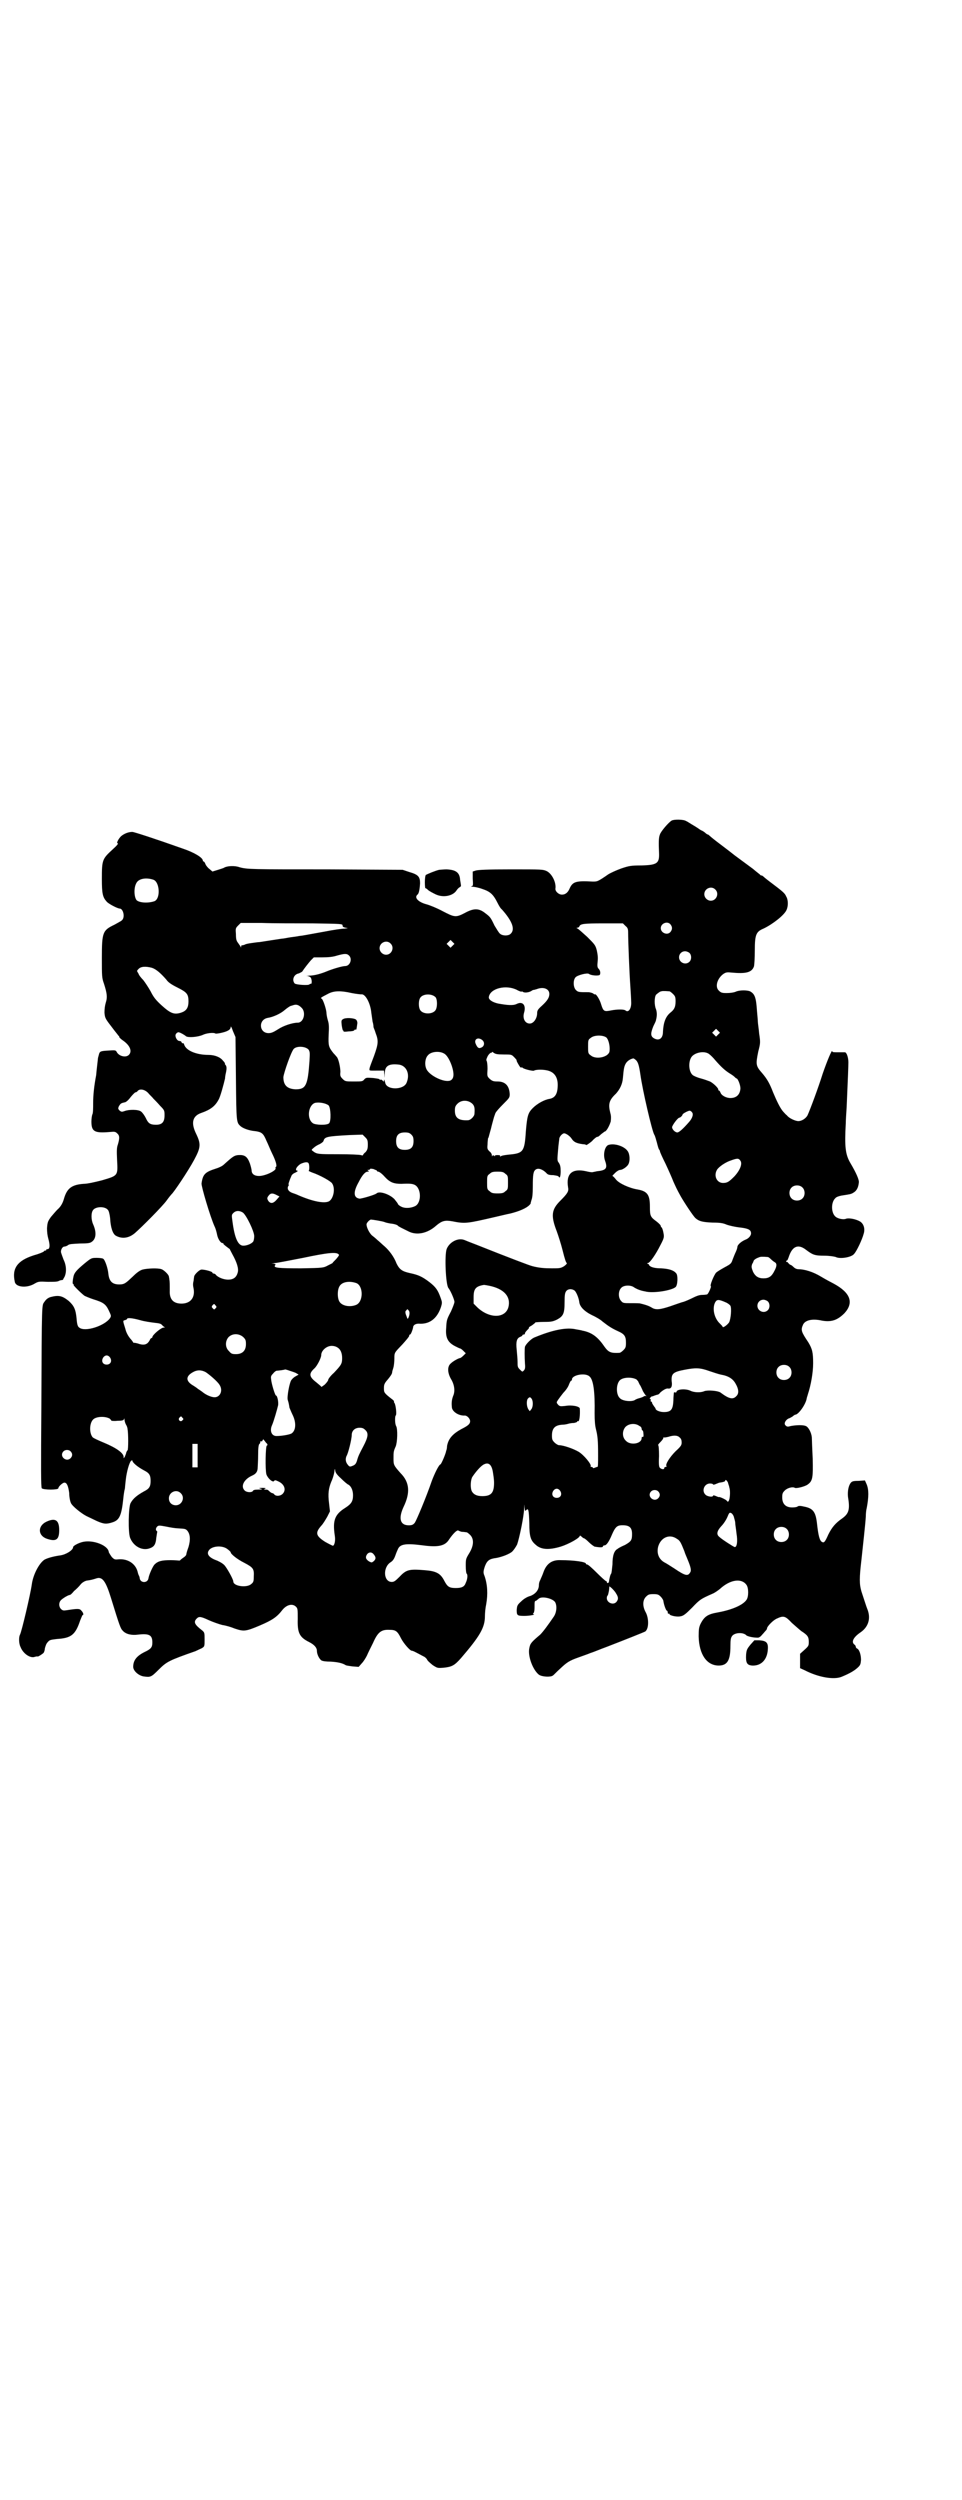 <?xml version="1.0" standalone="no"?>
<!DOCTYPE svg PUBLIC "-//W3C//DTD SVG 20010904//EN"
 "http://www.w3.org/TR/2001/REC-SVG-20010904/DTD/svg10.dtd">
<svg version="1.0" xmlns="http://www.w3.org/2000/svg"
 width="1105pt" height="2870pt" viewBox="0 0 1105 2870"
 preserveAspectRatio="xMidYMid meet">
<g transform="translate(0,2870) scale(0.5,-0.5)"
fill="#000000" stroke="none">
<path d="M1543 3856 c-7 -4 -25 -25 -27 -32 -3 -7 -3 -19 -2 -42 1 -24 -4 -28
-40 -29 -25 0 -29 -1 -47 -7 -11 -4 -24 -10 -29 -13 -26 -18 -26 -17 -37 -17
-37 2 -45 0 -52 -15 -4 -10 -10 -15 -18 -15 -8 0 -16 8 -15 14 2 14 -8 34 -20
40 -9 4 -10 4 -83 4 -53 0 -76 -1 -81 -3 l-6 -2 0 -16 c1 -16 1 -17 -3 -18 -2
0 -1 -1 3 -1 4 0 14 -2 22 -5 18 -6 25 -12 35 -32 3 -6 7 -13 10 -15 24 -27
31 -46 20 -56 -5 -5 -18 -5 -24 0 -3 2 -8 11 -13 19 -9 19 -10 20 -22 29 -14
11 -26 11 -46 0 -21 -11 -24 -10 -51 4 -13 7 -30 14 -38 16 -18 5 -28 15 -20
22 3 2 5 10 6 26 0 15 -4 20 -25 26 l-15 5 -171 1 c-177 0 -186 0 -204 5 -11
4 -28 3 -35 -1 -1 -1 -8 -3 -14 -5 l-13 -4 -7 6 c-3 2 -8 8 -9 11 -1 3 -3 6
-4 6 -1 0 -2 1 -2 2 0 7 -20 19 -47 28 -59 21 -111 38 -115 38 -9 0 -19 -4
-26 -10 -6 -6 -11 -16 -8 -16 3 0 -1 -5 -11 -14 -24 -22 -25 -24 -25 -68 0
-34 2 -42 11 -52 4 -5 25 -16 30 -16 8 0 13 -20 5 -27 -2 -2 -10 -6 -17 -10
-27 -13 -29 -17 -29 -76 0 -43 0 -46 5 -60 7 -22 8 -31 4 -43 -2 -7 -3 -14 -3
-23 1 -12 2 -14 16 -32 8 -11 16 -20 16 -21 1 0 2 -1 2 -3 0 -1 4 -5 10 -9 15
-11 20 -24 12 -32 -7 -7 -23 -3 -28 7 -2 4 -4 4 -19 3 -19 -1 -20 -2 -22 -10
-1 -4 -2 -7 -2 -8 0 -1 -1 -9 -2 -18 -1 -9 -2 -18 -2 -20 -5 -26 -7 -47 -7
-64 0 -12 0 -24 -2 -27 -1 -3 -2 -10 -2 -16 0 -23 7 -27 42 -24 11 1 13 1 17
-3 6 -5 6 -11 2 -25 -3 -8 -3 -15 -2 -37 2 -36 2 -35 -35 -46 -16 -4 -33 -8
-42 -8 -27 -2 -38 -10 -45 -34 -3 -11 -8 -19 -15 -25 -3 -3 -10 -11 -15 -17
-7 -10 -8 -12 -9 -26 0 -9 1 -17 3 -24 4 -14 4 -24 -2 -24 -2 0 -3 -1 -3 -2 0
-2 -1 -2 -1 -1 -1 0 -3 0 -4 -2 -2 -2 -12 -6 -23 -9 -38 -12 -51 -30 -44 -61
2 -12 26 -15 44 -5 10 6 11 6 32 5 13 0 22 0 25 2 2 1 5 2 7 2 1 0 3 1 3 1 0
1 1 3 3 6 5 10 5 26 -2 40 -3 8 -6 16 -6 18 0 6 4 12 8 12 2 0 5 1 8 3 3 3 10
3 27 4 20 0 24 1 28 4 10 7 11 22 3 40 -5 11 -5 27 0 33 6 8 27 9 34 0 2 -2 4
-10 5 -19 1 -21 6 -36 13 -40 14 -8 30 -6 44 6 15 13 63 61 73 75 5 7 10 13
11 14 5 4 38 53 52 79 15 28 16 36 5 59 -13 26 -9 42 12 49 20 7 31 15 39 30
4 6 12 36 15 49 0 3 1 9 2 13 2 9 2 15 -1 18 -1 1 -2 3 -1 3 0 1 -2 4 -5 7 -6
8 -19 13 -33 13 -28 0 -52 10 -56 24 -1 2 -2 4 -3 3 -1 -1 -2 0 -3 2 0 2 -3 3
-5 3 -6 0 -12 13 -7 17 1 2 4 3 5 3 3 0 14 -6 17 -9 5 -4 28 -2 39 3 8 4 25 6
29 3 3 -1 23 3 29 7 4 2 6 5 6 8 0 3 2 0 5 -9 l6 -14 1 -95 c1 -102 1 -101 11
-110 6 -5 20 -10 33 -11 15 -2 19 -5 26 -22 4 -8 9 -21 13 -29 8 -16 12 -29 9
-31 -1 -1 -2 -2 -1 -3 3 -5 -23 -18 -38 -18 -11 0 -17 5 -17 13 0 2 -2 10 -4
16 -6 16 -12 20 -27 19 -9 -1 -12 -3 -33 -22 -3 -3 -11 -7 -18 -9 -25 -8 -30
-13 -33 -34 -1 -6 20 -77 30 -99 3 -6 5 -15 6 -20 2 -9 8 -18 12 -18 2 0 3 -1
2 -2 0 0 3 -3 7 -6 4 -3 8 -6 8 -6 0 -1 3 -6 6 -12 10 -18 15 -33 12 -42 -3
-11 -10 -16 -22 -16 -10 0 -23 5 -28 11 -1 2 -4 3 -5 3 -2 0 -3 1 -3 2 0 3
-21 8 -26 7 -5 -1 -16 -12 -16 -16 0 -1 -1 -5 -1 -8 -2 -9 -2 -11 0 -21 3 -20
-8 -33 -28 -33 -19 0 -28 10 -27 30 0 13 0 21 -1 26 0 2 -1 5 -1 6 0 4 -11 15
-17 17 -8 3 -33 2 -44 -1 -6 -2 -13 -7 -21 -15 -17 -16 -20 -19 -32 -19 -16 0
-23 7 -25 24 -1 13 -8 33 -12 35 -1 1 -8 2 -14 2 -13 0 -13 0 -29 -13 -18 -15
-23 -21 -25 -29 -2 -9 -3 -18 -1 -18 1 0 2 -1 1 -2 -1 -1 16 -18 25 -25 2 -1
11 -5 20 -8 23 -7 29 -11 36 -26 5 -11 6 -12 3 -17 -12 -18 -58 -33 -71 -22
-3 2 -5 6 -6 20 -2 22 -6 30 -18 41 -15 12 -23 14 -42 9 -6 -2 -10 -5 -14 -11
-6 -9 -6 6 -7 -245 -1 -136 -1 -181 1 -183 4 -4 38 -4 38 0 0 4 10 13 14 13 6
0 9 -9 11 -24 0 -9 2 -19 4 -23 3 -7 24 -24 36 -30 4 -2 15 -7 23 -11 16 -7
22 -8 37 -3 15 5 20 15 24 52 1 10 2 18 4 26 0 2 1 11 2 20 2 18 8 39 12 43 2
1 3 2 3 1 0 -5 12 -15 27 -23 12 -6 15 -11 15 -24 0 -13 -3 -18 -15 -24 -16
-9 -25 -16 -31 -27 -5 -9 -6 -68 -1 -80 8 -20 29 -31 47 -23 8 3 12 9 13 23 1
7 2 13 2 13 1 1 0 2 -1 3 -3 2 -2 7 1 10 3 3 5 3 21 0 9 -2 22 -4 27 -4 16 -1
17 -1 21 -5 7 -8 8 -21 3 -38 -3 -8 -5 -15 -5 -17 0 -1 -2 -4 -5 -6 -3 -2 -7
-5 -8 -6 -1 -2 -3 -2 -3 -2 -1 0 -10 1 -20 1 -20 0 -29 -2 -37 -10 -4 -4 -13
-24 -14 -32 -2 -11 -18 -11 -20 0 0 2 -1 4 -1 5 -1 1 -3 6 -4 11 -5 18 -22 29
-42 28 -10 -1 -11 -1 -17 5 -3 4 -6 9 -7 11 -1 16 -36 29 -59 24 -10 -2 -23
-9 -23 -12 0 -7 -16 -17 -29 -19 -15 -2 -30 -6 -37 -10 -12 -8 -26 -34 -29
-57 -3 -22 -23 -107 -27 -115 -3 -5 -3 -20 1 -28 6 -16 23 -27 33 -23 3 1 6 1
6 1 0 -2 11 5 14 8 1 1 3 6 3 10 1 4 3 11 6 14 5 6 6 6 22 8 32 2 42 9 53 42
3 7 5 13 6 13 3 0 1 6 -3 10 -4 5 -8 5 -34 1 -7 -1 -9 -1 -13 3 -5 5 -5 14 -1
19 4 5 18 13 21 13 2 0 6 4 10 9 5 4 12 11 15 15 4 5 10 8 14 9 9 1 16 3 22 5
14 5 22 -6 34 -45 20 -65 22 -70 27 -75 7 -8 20 -11 35 -9 26 3 33 -1 33 -18
0 -11 -3 -15 -18 -22 -18 -9 -26 -19 -26 -34 0 -9 12 -20 24 -22 16 -2 17 -2
35 16 18 18 24 21 84 42 4 2 11 5 15 7 6 4 6 4 6 20 0 15 0 16 -6 21 -17 13
-20 19 -12 27 5 5 9 5 28 -4 9 -4 23 -9 31 -11 8 -1 21 -5 28 -8 21 -7 25 -7
58 7 28 12 39 19 52 36 10 12 23 15 31 7 4 -4 4 -6 4 -28 -1 -32 4 -42 26 -53
12 -6 18 -13 18 -20 0 -8 5 -18 10 -22 3 -2 11 -3 22 -3 15 -1 26 -3 34 -8 1
-1 9 -2 16 -3 l14 -1 7 8 c4 4 9 12 12 18 2 5 9 19 14 29 11 25 19 31 38 30
14 0 18 -3 26 -19 6 -12 21 -29 25 -29 3 0 10 -4 27 -13 3 -1 7 -5 8 -7 1 -3
7 -8 13 -13 11 -7 11 -7 25 -6 19 2 25 5 40 22 43 50 55 70 55 96 0 7 1 19 3
28 4 23 3 45 -4 65 -3 7 -3 10 1 22 5 13 10 17 26 19 12 2 31 9 37 15 3 3 8
10 11 16 5 14 16 66 16 83 1 11 1 11 1 2 1 -8 1 -9 4 -6 5 5 6 0 7 -30 0 -31
3 -40 15 -50 12 -11 30 -12 57 -4 19 6 44 20 44 25 0 1 2 0 4 -2 2 -2 5 -4 6
-4 1 0 6 -4 11 -9 5 -5 11 -9 13 -10 12 -2 18 -2 19 0 0 2 2 3 4 3 4 0 10 8
17 25 7 16 11 20 20 21 19 1 26 -4 26 -20 0 -14 -2 -17 -16 -25 -7 -3 -15 -7
-17 -9 -8 -4 -12 -15 -12 -36 -1 -10 -2 -20 -3 -21 -2 -2 -4 -11 -5 -18 0 -4
-5 -5 -5 -1 0 1 -1 2 -2 2 -1 0 -11 9 -21 19 -10 10 -20 19 -22 19 -2 0 -3 1
-3 2 0 4 -27 8 -58 8 -20 1 -33 -8 -40 -29 -2 -6 -6 -14 -7 -17 -2 -3 -3 -8
-3 -11 0 -11 -7 -20 -19 -25 -8 -2 -16 -7 -22 -13 -9 -8 -9 -10 -10 -19 0 -13
1 -14 18 -14 11 0 28 3 20 4 -1 0 -1 1 1 3 1 1 2 6 2 12 0 15 0 15 4 16 1 1 4
3 5 4 6 7 31 2 38 -7 5 -8 4 -24 -3 -34 -13 -19 -24 -34 -31 -41 -20 -17 -23
-20 -25 -31 -4 -18 8 -50 22 -61 7 -5 27 -6 32 -2 2 1 9 9 17 16 15 14 20 18
43 26 8 3 20 7 27 10 7 2 23 9 37 14 44 17 84 33 88 35 9 6 9 31 1 45 -7 13
-7 27 1 35 5 5 7 6 17 6 10 0 12 -1 17 -6 3 -3 6 -8 6 -10 1 -8 6 -22 8 -22 1
0 2 -2 2 -4 0 -2 1 -4 2 -3 1 1 2 0 2 -1 0 -3 17 -7 25 -5 7 1 12 5 27 20 18
19 20 20 47 32 5 2 12 7 17 11 24 22 50 25 61 9 5 -7 5 -27 0 -34 -8 -12 -33
-23 -66 -29 -23 -4 -31 -9 -40 -27 -3 -7 -4 -11 -4 -28 1 -42 19 -67 46 -67
20 0 27 12 27 45 0 15 1 19 4 23 6 8 26 9 33 1 3 -2 14 -5 26 -5 3 0 7 3 10 7
3 3 6 7 8 9 2 2 3 4 3 5 0 5 15 20 23 23 15 7 19 6 34 -10 8 -7 18 -16 22 -19
14 -9 17 -13 17 -24 0 -9 0 -10 -10 -19 l-10 -9 0 -16 0 -17 11 -5 c31 -16 66
-22 84 -15 17 7 28 13 36 20 8 7 8 9 9 19 0 12 -4 24 -9 26 -2 1 -3 3 -3 4 0
1 -1 4 -3 5 -8 6 -3 17 15 29 18 13 23 33 14 54 -2 5 -6 18 -13 39 -5 17 -5
31 0 73 3 29 9 81 10 99 0 7 1 16 2 19 5 26 5 43 0 55 l-4 9 -15 -1 c-12 0
-15 -1 -18 -5 -5 -7 -7 -19 -6 -31 5 -30 2 -39 -13 -50 -16 -11 -24 -21 -32
-37 -8 -18 -10 -20 -15 -17 -5 3 -8 14 -11 41 -3 28 -9 36 -30 40 -8 2 -13 2
-15 0 -1 -1 -6 -2 -12 -2 -15 0 -23 8 -23 23 0 9 1 11 6 16 6 6 18 9 23 6 3
-2 24 3 30 8 11 8 12 16 11 59 -1 22 -2 44 -2 49 -1 11 -8 24 -14 26 -7 3 -23
2 -34 0 -7 -2 -9 -2 -12 1 -5 4 -1 12 6 16 4 1 8 4 10 5 2 2 5 4 6 4 7 0 23
22 26 36 0 2 2 7 3 11 7 21 12 50 12 71 0 25 -2 33 -11 48 -16 24 -18 28 -12
41 5 10 21 14 43 9 22 -4 36 1 52 17 22 24 14 47 -25 68 -6 3 -19 10 -29 16
-18 11 -38 17 -52 17 -4 0 -8 2 -11 5 -3 3 -6 5 -7 5 -1 0 -3 2 -5 4 -1 2 -3
3 -4 3 0 -1 -1 -1 -1 1 0 1 1 2 2 2 1 0 3 5 5 11 8 22 21 27 38 14 16 -12 20
-14 43 -14 12 0 23 -2 26 -3 9 -5 36 -1 42 7 6 6 19 34 22 46 4 12 0 24 -9 29
-9 5 -24 8 -31 6 -6 -3 -20 0 -25 5 -10 9 -10 33 0 42 2 3 9 5 14 6 19 3 22 3
28 7 7 4 11 12 12 23 1 6 -6 22 -19 44 -12 20 -14 38 -11 92 0 6 1 22 2 37 3
69 4 94 4 103 0 11 -4 23 -8 23 -1 0 -8 0 -15 0 -10 0 -14 0 -14 2 0 7 -12
-22 -22 -51 -10 -32 -29 -83 -35 -96 -4 -7 -13 -13 -21 -13 -7 0 -22 7 -26 13
-3 2 -6 6 -9 9 -7 8 -15 25 -23 44 -8 21 -14 31 -25 44 -15 17 -15 20 -9 50 5
19 5 21 2 41 -1 12 -3 24 -3 27 0 3 -1 14 -2 25 -2 31 -5 39 -16 45 -7 3 -25
3 -33 -1 -5 -2 -13 -3 -21 -3 -11 0 -13 1 -18 6 -9 9 -3 28 11 38 6 4 9 4 19
3 32 -3 46 0 51 14 1 3 2 20 2 37 0 36 3 43 20 50 21 10 48 31 53 43 4 9 4 23
-1 31 -3 7 -6 10 -38 34 -8 6 -15 12 -16 13 0 0 -2 1 -3 1 -1 0 -3 1 -3 2 -1
1 -8 6 -16 13 -8 6 -27 20 -42 31 -15 12 -34 26 -43 33 -9 7 -16 13 -17 14 0
0 -1 1 -2 1 -1 0 -4 2 -6 4 -2 2 -7 5 -10 6 -3 2 -10 7 -17 11 -7 4 -14 9 -17
10 -6 4 -28 4 -33 1z m-1190 -136 c14 -6 16 -43 2 -49 -14 -5 -34 -4 -41 2 -6
7 -7 28 -1 39 5 11 23 14 40 8z m1290 -22 c10 -9 3 -26 -10 -26 -8 0 -15 7
-15 15 0 13 16 20 25 11z m-925 -78 c67 -1 69 -1 69 -5 0 -3 2 -4 7 -5 7 -1 6
-1 -2 -2 -6 0 -27 -3 -47 -7 -45 -8 -48 -9 -58 -10 -4 -1 -13 -2 -20 -3 -7 -1
-15 -3 -19 -3 -6 -1 -40 -6 -52 -8 -3 0 -10 -1 -17 -2 -7 -1 -14 -2 -17 -4 -3
-1 -6 -2 -6 -1 -1 0 -2 -2 -2 -3 0 -3 -1 -3 -1 -1 -1 2 -4 6 -6 9 -4 5 -5 9
-5 20 -1 13 -1 14 5 20 l6 6 48 0 c26 -1 79 -1 117 -1z m822 -2 c5 -6 5 -12 0
-18 -7 -8 -22 -2 -22 9 0 11 15 17 22 9z m-103 -4 c5 -4 6 -7 6 -15 0 -21 3
-95 5 -122 1 -15 2 -32 2 -37 1 -15 -6 -26 -13 -20 -3 3 -19 3 -34 0 -15 -3
-17 -2 -22 14 -3 11 -12 25 -14 23 -1 0 -3 0 -4 2 -2 1 -7 3 -12 3 -21 0 -23
0 -28 5 -6 6 -7 22 -1 29 4 5 27 11 31 8 5 -4 23 -5 25 -2 2 4 1 10 -3 14 -3
3 -3 7 -2 17 1 9 0 16 -2 25 -3 12 -5 14 -22 31 -10 9 -20 18 -22 19 -3 1 -3
2 -1 2 2 0 4 1 5 3 2 6 10 7 55 7 l45 0 6 -6z m-397 -45 l-5 -5 -4 4 -5 5 4 4
5 5 4 -4 5 -5 -4 -4z m-143 5 c10 -9 3 -26 -10 -26 -8 0 -15 7 -15 15 0 13 16
20 25 11z m687 -22 c5 -5 5 -15 0 -20 -9 -9 -24 -2 -24 10 0 8 6 14 14 14 3 0
8 -2 10 -4z m-782 -6 c8 -8 2 -24 -9 -24 -7 0 -30 -7 -42 -12 -12 -5 -28 -10
-41 -10 -7 -1 -8 -1 -3 -1 5 -1 7 -3 8 -6 2 -6 1 -13 -1 -12 -1 1 -2 0 -3 -1
-2 -3 -31 -1 -34 2 -7 8 -2 21 9 23 3 1 6 3 8 4 6 9 14 19 20 26 l7 7 20 0
c13 0 24 1 33 4 18 5 23 5 28 0z m-453 -28 c9 -3 19 -11 33 -27 4 -6 11 -11
25 -18 22 -11 26 -15 26 -32 0 -15 -5 -22 -17 -26 -16 -5 -24 -2 -45 17 -13
12 -18 18 -25 32 -5 9 -13 21 -17 26 -4 4 -10 11 -11 15 -4 6 -4 6 0 10 5 6
16 7 31 3z m839 -51 c5 -3 10 -4 10 -4 0 1 1 1 3 0 3 -3 14 -2 20 2 3 2 5 3 5
2 0 0 3 1 7 2 15 6 29 1 29 -11 0 -8 -4 -15 -17 -27 -9 -8 -11 -11 -11 -17 0
-12 -8 -24 -17 -24 -11 0 -17 12 -13 25 5 17 -3 27 -17 20 -8 -4 -21 -3 -43 1
-13 3 -22 9 -21 15 3 20 40 29 65 16z m350 -3 c1 0 5 -3 8 -6 5 -5 6 -7 6 -17
0 -13 -3 -19 -12 -26 -11 -9 -16 -23 -17 -44 0 -16 -10 -22 -22 -14 -7 5 -6
12 0 27 3 6 6 12 6 14 3 11 2 19 0 25 -4 9 -4 27 0 33 2 2 6 5 9 7 5 2 8 2 22
1z m-730 -4 c10 -2 20 -3 22 -3 9 2 21 -20 23 -42 1 -6 2 -15 3 -21 2 -6 2
-11 2 -12 0 -1 3 -7 5 -14 7 -18 6 -25 -4 -53 -5 -13 -10 -26 -10 -28 -1 -6
-1 -5 19 -5 l14 0 1 -9 c0 -10 0 -10 1 2 0 17 8 23 30 21 19 -1 29 -21 20 -42
-7 -17 -46 -17 -49 0 -2 8 -3 9 -3 5 0 -3 0 -3 -3 0 -2 2 -4 3 -5 2 -1 -1 -2
0 -2 1 0 1 -7 2 -15 3 -15 1 -16 1 -20 -3 -4 -5 -5 -5 -24 -5 -19 0 -20 0 -26
6 -5 5 -6 7 -5 16 0 10 -4 29 -8 34 -1 1 -4 5 -8 9 -11 14 -12 17 -11 42 1 18
1 25 -2 34 -2 7 -3 14 -3 16 0 8 -8 32 -11 33 -4 2 -1 3 16 12 12 6 27 7 53 1z
m193 -10 c4 -6 4 -24 -1 -30 -7 -9 -27 -9 -34 0 -5 6 -5 24 0 30 7 9 27 9 35
0z m-309 -23 c12 -10 6 -35 -8 -35 -12 0 -33 -7 -45 -15 -11 -7 -16 -9 -22 -9
-22 0 -24 31 -2 35 13 2 30 10 39 18 6 5 13 10 16 10 3 1 6 2 7 2 5 1 10 -1
15 -6z m958 -62 l-5 -5 -4 4 -5 5 4 4 5 5 4 -4 5 -5 -4 -4z m-257 -7 c6 -6 9
-23 7 -33 -4 -13 -32 -18 -43 -8 -6 4 -6 6 -6 20 0 14 0 16 6 20 8 7 28 7 36
1z m-285 -6 c6 -5 5 -14 -2 -17 -6 -3 -9 -1 -13 8 -5 11 5 17 15 9z m-399 -22
c3 -5 3 -7 2 -26 -4 -56 -8 -65 -32 -65 -19 1 -28 9 -28 28 1 10 18 59 24 65
7 7 27 6 34 -2z m313 -10 c11 -8 23 -41 19 -53 -1 -4 -4 -7 -7 -8 -15 -5 -50
13 -55 28 -4 10 -2 24 4 30 7 9 28 11 39 3z m135 -1 c18 0 18 0 24 -6 4 -4 6
-7 6 -7 -2 0 5 -12 8 -16 2 -1 3 -2 3 -1 0 1 1 1 2 0 1 -3 25 -9 27 -7 3 2 16
3 27 1 20 -3 29 -17 27 -40 -1 -16 -7 -24 -19 -26 -12 -2 -28 -11 -38 -21 -11
-11 -13 -18 -16 -54 -3 -47 -6 -50 -40 -53 -8 -1 -16 -2 -18 -4 -2 -1 -2 -1
-1 1 1 1 -1 2 -6 2 -5 0 -7 -1 -6 -2 1 -2 1 -2 -1 0 -3 2 -4 2 -5 0 0 -2 -1
-1 -1 1 0 3 -2 7 -5 9 -5 5 -6 6 -5 16 0 6 1 12 1 14 2 3 1 2 7 23 2 9 5 19 6
23 1 4 3 9 4 12 1 3 9 12 18 21 14 14 15 15 15 23 -1 19 -10 29 -28 29 -10 0
-12 1 -18 6 -6 6 -6 6 -5 23 0 9 -1 17 -2 18 -1 2 -1 4 1 8 2 6 8 12 10 11 0
-1 1 0 1 1 0 2 1 1 4 -1 4 -3 8 -4 23 -4z m472 1 c4 -3 10 -9 14 -14 14 -16
22 -23 31 -29 5 -3 11 -7 13 -9 2 -2 4 -4 5 -4 3 0 9 -15 9 -23 -1 -14 -9 -22
-23 -22 -10 0 -21 6 -23 13 -1 2 -2 4 -3 4 -1 0 -2 1 -2 3 0 3 -11 14 -19 18
-3 1 -13 5 -21 7 -8 2 -17 6 -19 8 -10 9 -10 35 0 44 10 9 29 11 38 4z m-167
-15 c4 -5 6 -11 9 -31 5 -37 27 -131 32 -139 2 -3 4 -11 6 -18 2 -8 4 -15 5
-16 1 -1 2 -3 2 -4 0 -2 6 -15 13 -29 7 -15 15 -33 18 -41 6 -13 7 -16 17 -34
8 -14 29 -46 34 -50 8 -7 16 -9 39 -10 17 0 24 -1 33 -5 6 -2 19 -5 28 -6 19
-2 26 -5 27 -11 2 -6 -4 -14 -12 -17 -10 -4 -19 -12 -19 -17 0 -2 -2 -8 -4
-12 -2 -4 -5 -12 -7 -17 -3 -9 -4 -10 -19 -18 -9 -5 -17 -10 -19 -12 -5 -6
-15 -30 -12 -31 2 0 -6 -19 -9 -19 0 0 -5 -1 -11 -1 -7 0 -14 -3 -22 -7 -6 -3
-15 -7 -21 -9 -5 -1 -18 -6 -30 -10 -24 -8 -34 -9 -43 -3 -5 3 -12 6 -25 9 -2
1 -11 1 -22 1 -17 0 -19 0 -23 5 -7 7 -7 23 0 30 6 7 23 7 30 1 5 -3 13 -7 25
-9 18 -5 61 2 70 10 5 4 6 28 1 32 -6 7 -17 10 -34 11 -13 0 -20 2 -24 4 -3 2
-5 4 -4 4 1 0 0 1 -2 2 -3 1 -3 2 -1 2 5 0 19 21 29 41 9 17 9 19 7 29 -1 6
-3 11 -4 12 -1 0 -2 2 -2 3 0 2 -4 6 -9 10 -15 11 -16 13 -16 35 0 27 -6 35
-28 39 -19 3 -43 14 -50 23 -3 4 -7 8 -8 8 -1 0 2 3 6 7 4 4 9 7 12 7 5 0 15
7 18 12 5 8 4 24 -1 31 -8 12 -32 19 -45 14 -8 -4 -12 -22 -7 -36 6 -17 3 -22
-18 -24 -5 -1 -9 -2 -10 -2 -1 -1 -8 0 -16 2 -32 7 -46 -6 -41 -37 2 -9 -1
-14 -18 -31 -20 -20 -22 -34 -8 -70 4 -11 10 -30 13 -42 6 -24 8 -29 10 -31 1
-1 -2 -4 -6 -7 -8 -5 -11 -5 -28 -5 -17 0 -30 1 -45 5 -5 1 -50 18 -128 49
-13 5 -26 10 -28 11 -15 6 -35 -5 -41 -21 -5 -15 -2 -81 4 -89 5 -6 14 -27 14
-32 0 -3 -4 -13 -8 -22 -10 -19 -10 -20 -11 -38 -2 -23 4 -34 23 -43 4 -2 8
-4 9 -4 1 0 4 -2 7 -5 l6 -6 -5 -5 c-3 -3 -7 -6 -8 -6 -3 0 -16 -7 -21 -12 -9
-7 -8 -22 0 -36 8 -13 10 -28 5 -39 -3 -8 -4 -15 -3 -25 0 -11 16 -21 30 -20
5 0 12 -7 12 -13 0 -6 -4 -10 -20 -18 -20 -11 -30 -22 -33 -39 0 -4 -1 -9 -2
-11 -1 -7 -11 -30 -13 -31 -4 -1 -14 -22 -20 -38 -13 -38 -35 -90 -39 -96 -4
-5 -7 -6 -14 -6 -20 0 -24 16 -12 42 16 33 14 57 -7 78 -16 18 -16 19 -16 34
0 14 0 16 5 27 4 10 5 40 1 47 -3 5 -3 22 -1 24 3 2 0 26 -3 29 -1 1 -1 3 -1
3 1 1 -2 4 -5 6 -18 14 -18 15 -18 25 0 8 1 11 9 20 5 6 9 12 9 13 0 0 1 2 1
4 0 2 2 7 3 11 1 4 2 13 2 20 0 14 0 13 19 33 8 9 15 17 15 19 0 2 1 3 2 3 2
0 6 11 7 16 0 6 6 9 13 9 24 -2 42 11 51 38 3 10 3 11 -1 22 -6 17 -11 24 -25
35 -17 13 -26 17 -45 21 -18 4 -24 8 -31 22 -6 16 -17 30 -27 39 -6 5 -13 12
-17 15 -3 3 -9 8 -13 11 -6 6 -12 18 -12 25 0 3 6 10 10 11 3 0 28 -4 32 -6 2
-1 7 -2 12 -3 10 -1 16 -3 18 -5 1 -2 12 -7 24 -13 19 -10 44 -5 64 13 13 11
20 13 37 10 30 -6 34 -5 99 10 9 2 25 6 35 8 20 5 36 12 43 19 3 3 4 5 3 5 0
0 1 3 2 7 2 5 3 14 3 30 0 28 1 36 7 40 6 4 16 0 24 -8 3 -4 7 -5 16 -5 7 -1
12 -2 12 -3 3 -6 5 0 5 12 0 10 -1 14 -4 19 -4 5 -4 6 -2 29 1 14 3 26 3 28 2
6 8 11 11 11 4 0 13 -6 17 -12 5 -8 11 -11 26 -13 4 0 7 -1 8 -2 1 0 7 4 13 9
5 6 11 10 12 10 1 -1 5 2 9 6 4 3 8 6 8 6 4 0 11 13 14 23 1 8 1 13 -1 20 -5
20 -3 29 13 44 9 10 15 22 16 36 2 23 3 27 7 34 4 6 11 10 17 11 1 0 4 -2 7
-5z m-1122 -74 c4 -5 10 -10 12 -13 3 -3 10 -10 16 -17 10 -10 10 -11 10 -22
0 -17 -7 -23 -26 -21 -8 1 -12 4 -17 15 -3 6 -8 13 -11 15 -6 5 -28 5 -38 1
-6 -2 -7 -2 -11 1 -4 4 -4 5 -2 10 4 6 4 7 13 9 3 0 9 5 14 12 5 6 10 11 11
11 1 0 4 1 5 3 5 6 16 4 24 -4z m745 -25 c5 -5 6 -10 5 -23 0 -6 -9 -15 -15
-15 -21 -1 -30 5 -30 22 0 8 1 11 6 16 9 9 24 9 34 0z m-330 -4 c5 -6 6 -36 1
-41 -5 -5 -31 -4 -37 0 -15 10 -11 42 5 47 10 2 25 -1 31 -6z m834 -15 c5 -4
2 -14 -6 -23 -14 -16 -23 -24 -27 -24 -5 0 -12 7 -12 12 0 4 13 22 17 22 2 0
7 5 7 7 0 2 11 8 16 9 1 0 4 -1 5 -3z m-644 -52 c4 -4 5 -7 5 -15 0 -14 -6
-20 -20 -20 -14 0 -20 6 -20 20 0 14 6 20 20 20 8 0 11 -1 15 -5z m-100 -23
c0 -9 -1 -12 -5 -17 -4 -3 -6 -6 -6 -7 0 -1 -2 -1 -5 0 -3 1 -25 2 -52 2 -46
0 -49 0 -58 7 -4 3 -4 3 2 8 2 2 8 6 13 8 4 2 8 5 9 7 3 10 6 11 60 14 l30 1
6 -6 c5 -5 6 -7 6 -17z m856 -37 c5 -7 -1 -22 -14 -36 -12 -12 -16 -15 -26
-15 -14 0 -22 16 -14 30 4 7 20 18 33 22 14 5 17 5 21 -1z m-992 -6 c2 -3 2
-17 0 -17 -1 0 3 -2 8 -4 18 -6 43 -20 46 -25 8 -12 3 -35 -7 -41 -11 -6 -39
0 -71 14 -4 2 -10 4 -13 5 -9 3 -14 10 -9 17 1 1 1 2 0 2 -1 0 1 8 6 19 1 4 5
7 10 9 4 2 6 4 5 4 -8 0 -3 10 7 16 9 4 16 5 18 1z m157 -17 c0 -1 1 -2 3 -2
2 0 9 -5 15 -12 12 -13 21 -16 38 -16 21 1 25 0 30 -2 16 -7 17 -41 2 -49 -10
-5 -24 -6 -33 -1 -4 2 -7 5 -7 6 0 1 -4 6 -8 11 -12 12 -35 19 -41 13 -3 -3
-33 -12 -39 -12 -14 2 -15 15 -2 38 8 16 15 24 21 24 3 0 3 0 1 2 -3 2 -2 2 1
2 1 0 3 1 3 2 0 1 3 1 8 0 4 -2 8 -3 8 -4z m295 -7 c6 -4 6 -6 6 -20 0 -14 0
-16 -6 -20 -4 -4 -7 -5 -18 -5 -11 0 -14 1 -18 5 -6 4 -6 6 -6 20 0 14 0 16 6
20 4 4 7 5 18 5 11 0 14 -1 18 -5z m682 -31 c7 -6 7 -19 1 -25 -6 -7 -19 -7
-25 -1 -7 6 -7 19 -1 25 6 7 19 7 25 1z m-1207 -18 l6 -3 -7 -8 c-7 -8 -13 -9
-18 -3 -4 6 -4 8 1 14 4 5 9 5 18 0z m-78 -40 c8 -6 26 -43 26 -54 0 -5 -1
-10 -2 -12 -3 -5 -14 -10 -23 -10 -12 0 -20 17 -25 56 -2 14 -2 15 2 19 6 6
14 6 22 1z m220 -96 c2 -1 0 -4 -6 -11 -5 -5 -9 -9 -8 -9 0 0 -4 -2 -10 -5
-11 -6 -11 -6 -62 -7 -52 0 -65 1 -60 7 2 2 1 3 -4 4 -6 0 -6 0 2 1 5 0 35 6
66 12 57 12 77 14 82 8z m986 -6 c1 0 4 -2 7 -5 3 -3 7 -6 9 -7 5 -3 5 -9 -1
-20 -6 -12 -12 -17 -25 -17 -12 0 -19 5 -24 15 -4 10 -4 12 -2 18 2 3 3 6 3 6
0 3 6 7 12 9 4 2 8 2 21 1z m-945 -60 c16 -7 16 -43 -1 -50 -15 -6 -34 -2 -39
9 -4 8 -4 24 0 32 5 12 23 15 40 9z m305 -6 c34 -7 50 -25 44 -49 -7 -26 -43
-27 -71 -1 l-9 9 0 15 c0 19 5 25 24 28 1 0 7 -1 12 -2z m197 -12 c4 -5 9 -17
10 -27 2 -10 12 -20 28 -28 9 -4 21 -11 25 -15 14 -11 22 -16 35 -22 16 -7 19
-12 19 -27 0 -10 -1 -12 -6 -17 -3 -3 -7 -6 -9 -6 -20 -1 -25 1 -35 15 -15 22
-29 32 -50 36 -3 1 -9 2 -15 3 -21 5 -53 -1 -96 -19 -7 -3 -19 -15 -21 -21 -1
-4 -1 -23 0 -39 1 -10 0 -13 -3 -16 -3 -3 -3 -3 -9 3 -5 5 -5 7 -5 17 0 6 -1
18 -2 28 -2 19 0 27 9 30 2 1 4 2 4 3 0 1 1 2 3 2 2 0 3 1 3 3 0 1 2 4 5 7 3
3 5 5 4 6 -1 0 3 3 7 5 4 3 8 6 8 7 0 0 9 1 20 1 17 0 20 1 29 5 15 8 18 14
18 40 0 18 1 22 4 26 5 6 15 5 20 0z m346 -26 c5 -2 10 -6 11 -8 3 -6 1 -30
-3 -38 -4 -6 -15 -14 -15 -10 0 1 -3 4 -6 7 -14 13 -18 36 -11 49 4 7 8 7 24
0z m97 2 c5 -5 5 -15 0 -20 -9 -9 -24 -2 -24 10 0 8 6 14 14 14 3 0 8 -2 10
-4z m-1269 -9 c3 -3 3 -4 0 -7 -3 -3 -3 -3 -6 0 -3 3 -3 4 -1 7 4 4 4 4 7 0z
m444 -12 c3 -3 2 -11 -1 -17 -2 -3 -1 -4 -6 9 -1 4 -1 7 1 8 3 4 3 4 6 0z
m-617 -22 c10 -3 25 -5 33 -6 10 -1 15 -2 17 -5 2 -2 4 -4 6 -5 2 0 1 -1 -2
-1 -6 0 -26 -17 -26 -22 0 -1 -1 -2 -2 -2 -1 0 -3 -2 -4 -5 -5 -9 -11 -12 -23
-9 -5 2 -11 3 -12 3 -2 0 -3 0 -3 1 0 0 -3 5 -7 9 -4 5 -9 13 -11 22 -6 19 -6
19 -1 20 3 1 5 2 5 3 0 3 12 2 30 -3z m237 -39 c5 -5 6 -7 6 -16 0 -15 -8 -23
-23 -23 -9 0 -11 1 -16 7 -9 8 -9 23 -1 32 9 9 24 9 34 0z m215 -23 c8 -4 12
-13 12 -25 0 -13 -2 -16 -19 -34 -7 -6 -13 -14 -13 -16 0 -2 -4 -7 -8 -11 -4
-3 -8 -6 -8 -5 0 1 -5 5 -11 10 -17 13 -18 20 -5 32 6 5 16 24 16 31 0 10 12
21 24 21 4 0 9 -1 12 -3z m-521 -24 c5 -8 1 -16 -8 -16 -9 0 -13 8 -8 16 2 3
5 5 8 5 3 0 6 -2 8 -5z m1560 -21 c7 -6 7 -19 1 -25 -6 -7 -19 -7 -25 -1 -7 6
-7 19 -1 25 6 7 19 7 25 1z m-183 -10 c9 -3 21 -7 26 -8 18 -3 28 -10 34 -21
7 -12 8 -22 2 -28 -8 -9 -17 -7 -37 8 -6 4 -29 6 -37 3 -9 -4 -24 -3 -32 1
-10 5 -32 4 -32 -3 0 -1 -1 -1 -3 -1 -2 1 -3 0 -3 -1 0 -2 -1 -9 -1 -17 -1
-21 -5 -27 -22 -27 -9 0 -19 4 -19 8 0 1 -2 3 -4 6 -2 3 -4 6 -4 7 0 2 -1 3
-2 3 -1 0 -2 1 -1 3 0 2 0 3 -1 3 -2 0 -2 1 0 3 1 2 3 3 4 3 1 0 4 1 6 2 3 1
6 2 7 2 1 0 4 2 6 5 7 6 14 10 18 9 7 -1 10 5 8 17 -1 17 3 21 29 26 26 5 36
5 58 -3z m-965 1 c6 -2 13 -4 16 -6 l5 -3 -7 -4 c-4 -2 -8 -6 -10 -9 -4 -6
-10 -38 -8 -45 2 -6 3 -11 4 -18 1 -2 4 -10 7 -16 9 -18 8 -36 -2 -43 -5 -3
-23 -6 -35 -6 -11 0 -16 12 -10 25 4 9 12 37 14 46 1 8 -2 22 -5 22 -2 0 -10
26 -11 36 -1 7 -1 9 4 14 3 4 7 7 9 7 3 0 19 2 19 3 0 0 5 -1 10 -3z m-193 -3
c8 -5 27 -21 32 -29 9 -13 2 -29 -11 -29 -8 0 -21 6 -29 13 -3 2 -7 5 -9 6 -2
2 -8 6 -13 9 -16 10 -15 21 2 30 9 5 18 5 28 0z m882 -10 c9 -7 13 -34 12 -85
0 -17 1 -28 3 -36 4 -16 5 -26 5 -60 0 -20 0 -28 -2 -27 -1 0 -4 -1 -6 -2 -3
-1 -4 -1 -4 0 0 1 -1 2 -3 2 -2 0 -3 1 -2 2 2 4 -16 26 -28 33 -12 7 -35 15
-45 15 -2 0 -7 3 -10 6 -5 5 -6 7 -6 16 0 17 7 24 24 25 4 0 10 1 13 2 3 1 9
2 14 2 4 1 7 2 7 3 0 1 1 2 2 1 3 -2 5 14 4 29 0 5 -18 9 -34 6 -11 -1 -12 -1
-16 3 -4 5 -4 5 0 11 2 3 8 11 12 16 5 5 11 13 13 19 2 5 4 9 5 9 1 0 2 1 2 3
0 10 30 16 40 7z m108 -7 c2 -2 5 -5 5 -7 1 -1 2 -5 4 -7 1 -2 4 -8 6 -13 3
-5 6 -10 8 -11 1 -1 1 -1 -1 0 -2 0 -4 0 -5 -1 -1 -1 -6 -3 -10 -4 -4 -1 -9
-3 -10 -4 -7 -5 -29 -3 -35 4 -9 8 -9 32 0 41 7 7 27 8 38 2z m-241 -44 c4 -5
4 -18 0 -24 l-4 -5 -3 4 c-4 6 -5 18 -2 24 4 5 6 5 9 1z m-969 -46 c2 -2 4 -4
4 -5 0 0 6 -1 14 0 11 0 14 1 15 4 0 2 1 2 1 -1 0 -2 1 -7 3 -11 2 -3 4 -8 4
-11 2 -10 2 -47 0 -49 -1 0 -2 -3 -3 -5 0 -2 -2 -6 -3 -9 -3 -5 -3 -5 -3 -1 0
9 -17 21 -46 33 -12 5 -23 10 -25 12 -8 9 -8 32 1 41 7 7 27 8 38 2z m167 2
c3 -3 3 -3 0 -6 -4 -5 -11 1 -7 6 4 4 4 4 7 0z m1050 -19 c3 -1 5 -4 5 -6 0
-2 1 -4 2 -4 1 -1 2 -3 2 -6 1 -8 0 -10 -2 -9 -1 1 -2 -1 -2 -3 0 -13 -26 -17
-36 -6 -9 8 -9 23 -1 32 8 8 23 9 32 2z m-630 -9 c8 -7 7 -16 -4 -37 -10 -19
-12 -23 -15 -34 -2 -6 -4 -9 -9 -11 -7 -3 -8 -3 -12 2 -5 6 -6 13 -3 20 4 6
12 39 12 48 0 10 7 17 18 17 6 0 9 -1 13 -5z m722 -17 c4 -3 5 -7 5 -12 0 -6
-2 -9 -14 -20 -13 -13 -24 -30 -21 -34 1 -1 0 -2 -2 -2 -2 0 -3 -1 -3 -3 0 -3
-6 -3 -10 1 -2 2 -3 7 -2 27 0 16 -1 25 -2 25 -1 0 1 3 5 7 4 4 7 8 7 10 0 1
0 1 1 1 1 -1 5 0 10 1 12 4 21 4 26 -1z m-948 -14 c2 -3 2 -4 0 -5 -3 -1 -4
-55 -1 -66 3 -9 15 -20 18 -15 1 2 3 2 9 -1 14 -6 19 -19 11 -28 -5 -6 -16 -7
-20 -2 -1 2 -4 3 -5 3 -1 0 -4 2 -6 4 -4 4 -5 4 -10 4 -3 0 -3 1 0 2 3 1 1 2
-6 2 -9 0 -9 -1 -4 -2 5 -1 4 -2 -6 -2 -8 0 -11 -1 -12 -3 -2 -4 -14 -4 -19 1
-10 10 -1 26 17 34 9 4 13 9 13 19 0 2 1 15 1 28 0 17 1 24 3 26 1 0 2 3 2 4
0 2 1 3 2 2 1 -1 3 0 3 2 2 3 2 3 4 0 2 -2 4 -6 6 -7z m-159 -28 l0 -27 -6 0
-6 0 0 27 c0 14 0 26 0 27 0 0 3 0 6 0 l6 0 0 -27z m-292 10 c5 -5 5 -11 0
-16 -10 -10 -27 5 -16 16 4 4 12 4 16 0z m970 -46 c1 -6 3 -18 3 -26 0 -23 -6
-31 -27 -31 -13 0 -20 4 -24 11 -4 8 -3 26 1 33 8 12 20 26 27 29 10 5 17 0
20 -16z m-349 -16 c7 -7 15 -14 18 -15 6 -4 10 -13 10 -24 0 -14 -4 -20 -18
-29 -24 -15 -29 -29 -24 -63 2 -11 0 -22 -4 -24 -1 0 -9 4 -18 9 -22 14 -23
21 -9 37 4 4 10 14 14 21 l6 12 -2 18 c-3 23 -1 35 5 50 3 6 6 16 7 22 1 8 1
9 2 5 0 -5 3 -10 13 -19z m889 -9 c1 -4 2 -6 2 -7 1 -1 1 -4 2 -7 2 -7 1 -25
-2 -29 -2 -3 -2 -2 -4 0 -2 3 -15 9 -18 9 -1 -1 -4 1 -7 2 -4 2 -7 2 -7 1 0
-4 -13 -2 -17 2 -10 9 -3 26 10 26 4 0 7 -1 7 -2 0 -1 3 -1 7 1 3 1 7 3 8 3 9
1 13 3 13 4 0 4 3 2 6 -3z m-385 -20 c5 -8 1 -16 -8 -16 -9 0 -13 8 -8 16 2 3
5 5 8 5 3 0 6 -2 8 -5z m225 -1 c5 -5 5 -11 0 -16 -10 -10 -27 5 -16 16 4 4
12 4 16 0z m-1097 -4 c11 -10 3 -28 -11 -28 -9 0 -16 6 -16 16 0 14 17 22 27
12z m1271 -55 c1 -4 3 -10 3 -13 0 -4 2 -15 3 -25 3 -18 1 -31 -4 -31 -2 0
-30 18 -35 23 -8 6 -6 14 4 25 5 5 11 14 14 21 4 10 5 11 9 9 2 -1 5 -5 6 -9z
m121 -27 c7 -6 7 -19 1 -25 -6 -7 -19 -7 -25 -1 -7 6 -7 19 -1 25 6 7 19 7 25
1z m-745 -7 c4 0 8 -1 10 -1 1 0 5 -3 8 -6 9 -9 9 -24 -2 -42 -8 -13 -8 -14
-8 -29 0 -10 1 -17 2 -18 3 -2 2 -13 -2 -21 -3 -9 -9 -12 -23 -12 -15 0 -19 3
-26 16 -9 18 -19 23 -46 25 -36 3 -42 1 -58 -16 -9 -9 -12 -11 -17 -11 -19 0
-21 33 -3 45 5 3 8 7 11 15 2 6 5 13 6 15 5 12 18 14 57 9 37 -5 52 -1 61 14
9 13 18 22 21 20 2 -1 6 -3 9 -3z m493 -16 c7 -4 9 -8 17 -28 2 -7 6 -15 7
-18 8 -19 10 -27 6 -32 -5 -8 -11 -7 -36 10 -8 5 -17 11 -21 13 -14 7 -20 21
-16 37 6 21 26 30 43 18z m-1032 -24 c4 -3 7 -6 7 -7 0 -4 15 -16 31 -24 21
-11 23 -14 22 -32 0 -11 -1 -13 -6 -17 -10 -9 -41 -5 -41 6 0 5 -15 32 -21 38
-4 4 -13 9 -19 11 -18 7 -23 16 -14 25 9 8 30 9 41 0z m335 -11 c6 -7 6 -11 1
-16 -5 -4 -5 -4 -11 -1 -8 5 -9 10 -5 16 4 6 11 6 15 1z m557 -90 c6 -9 6 -14
1 -20 -7 -8 -22 -2 -22 9 0 3 1 5 2 6 1 1 2 6 3 11 l1 10 5 -4 c3 -3 8 -8 10
-12z"/>
<path d="M788 3400 c-4 -2 -4 -4 -3 -14 1 -6 2 -11 3 -12 1 0 2 -1 1 -2 0 -1
5 -1 12 0 6 0 13 1 13 3 1 1 2 2 3 1 2 -1 2 1 4 15 0 3 -1 6 -3 8 -5 4 -25 5
-30 1z"/>
<path d="M1009 3743 c-9 -2 -28 -10 -31 -12 -1 -2 -2 -8 -2 -17 0 -8 1 -14 1
-13 1 0 4 -2 6 -4 3 -3 11 -7 17 -10 18 -9 41 -4 49 9 2 3 5 6 7 7 2 1 3 2 3
4 0 1 -1 7 -2 13 -1 17 -10 23 -31 24 -7 0 -15 -1 -17 -1z"/>
<path d="M106 2246 c-20 -10 -19 -32 2 -39 21 -7 28 -2 28 20 0 23 -9 29 -30
19z"/>
<path d="M1724 1964 c-8 -10 -9 -12 -10 -23 -1 -19 2 -24 14 -25 21 -1 35 14
36 38 1 15 -4 19 -20 20 l-11 0 -9 -10z"/>
</g>
</svg>
